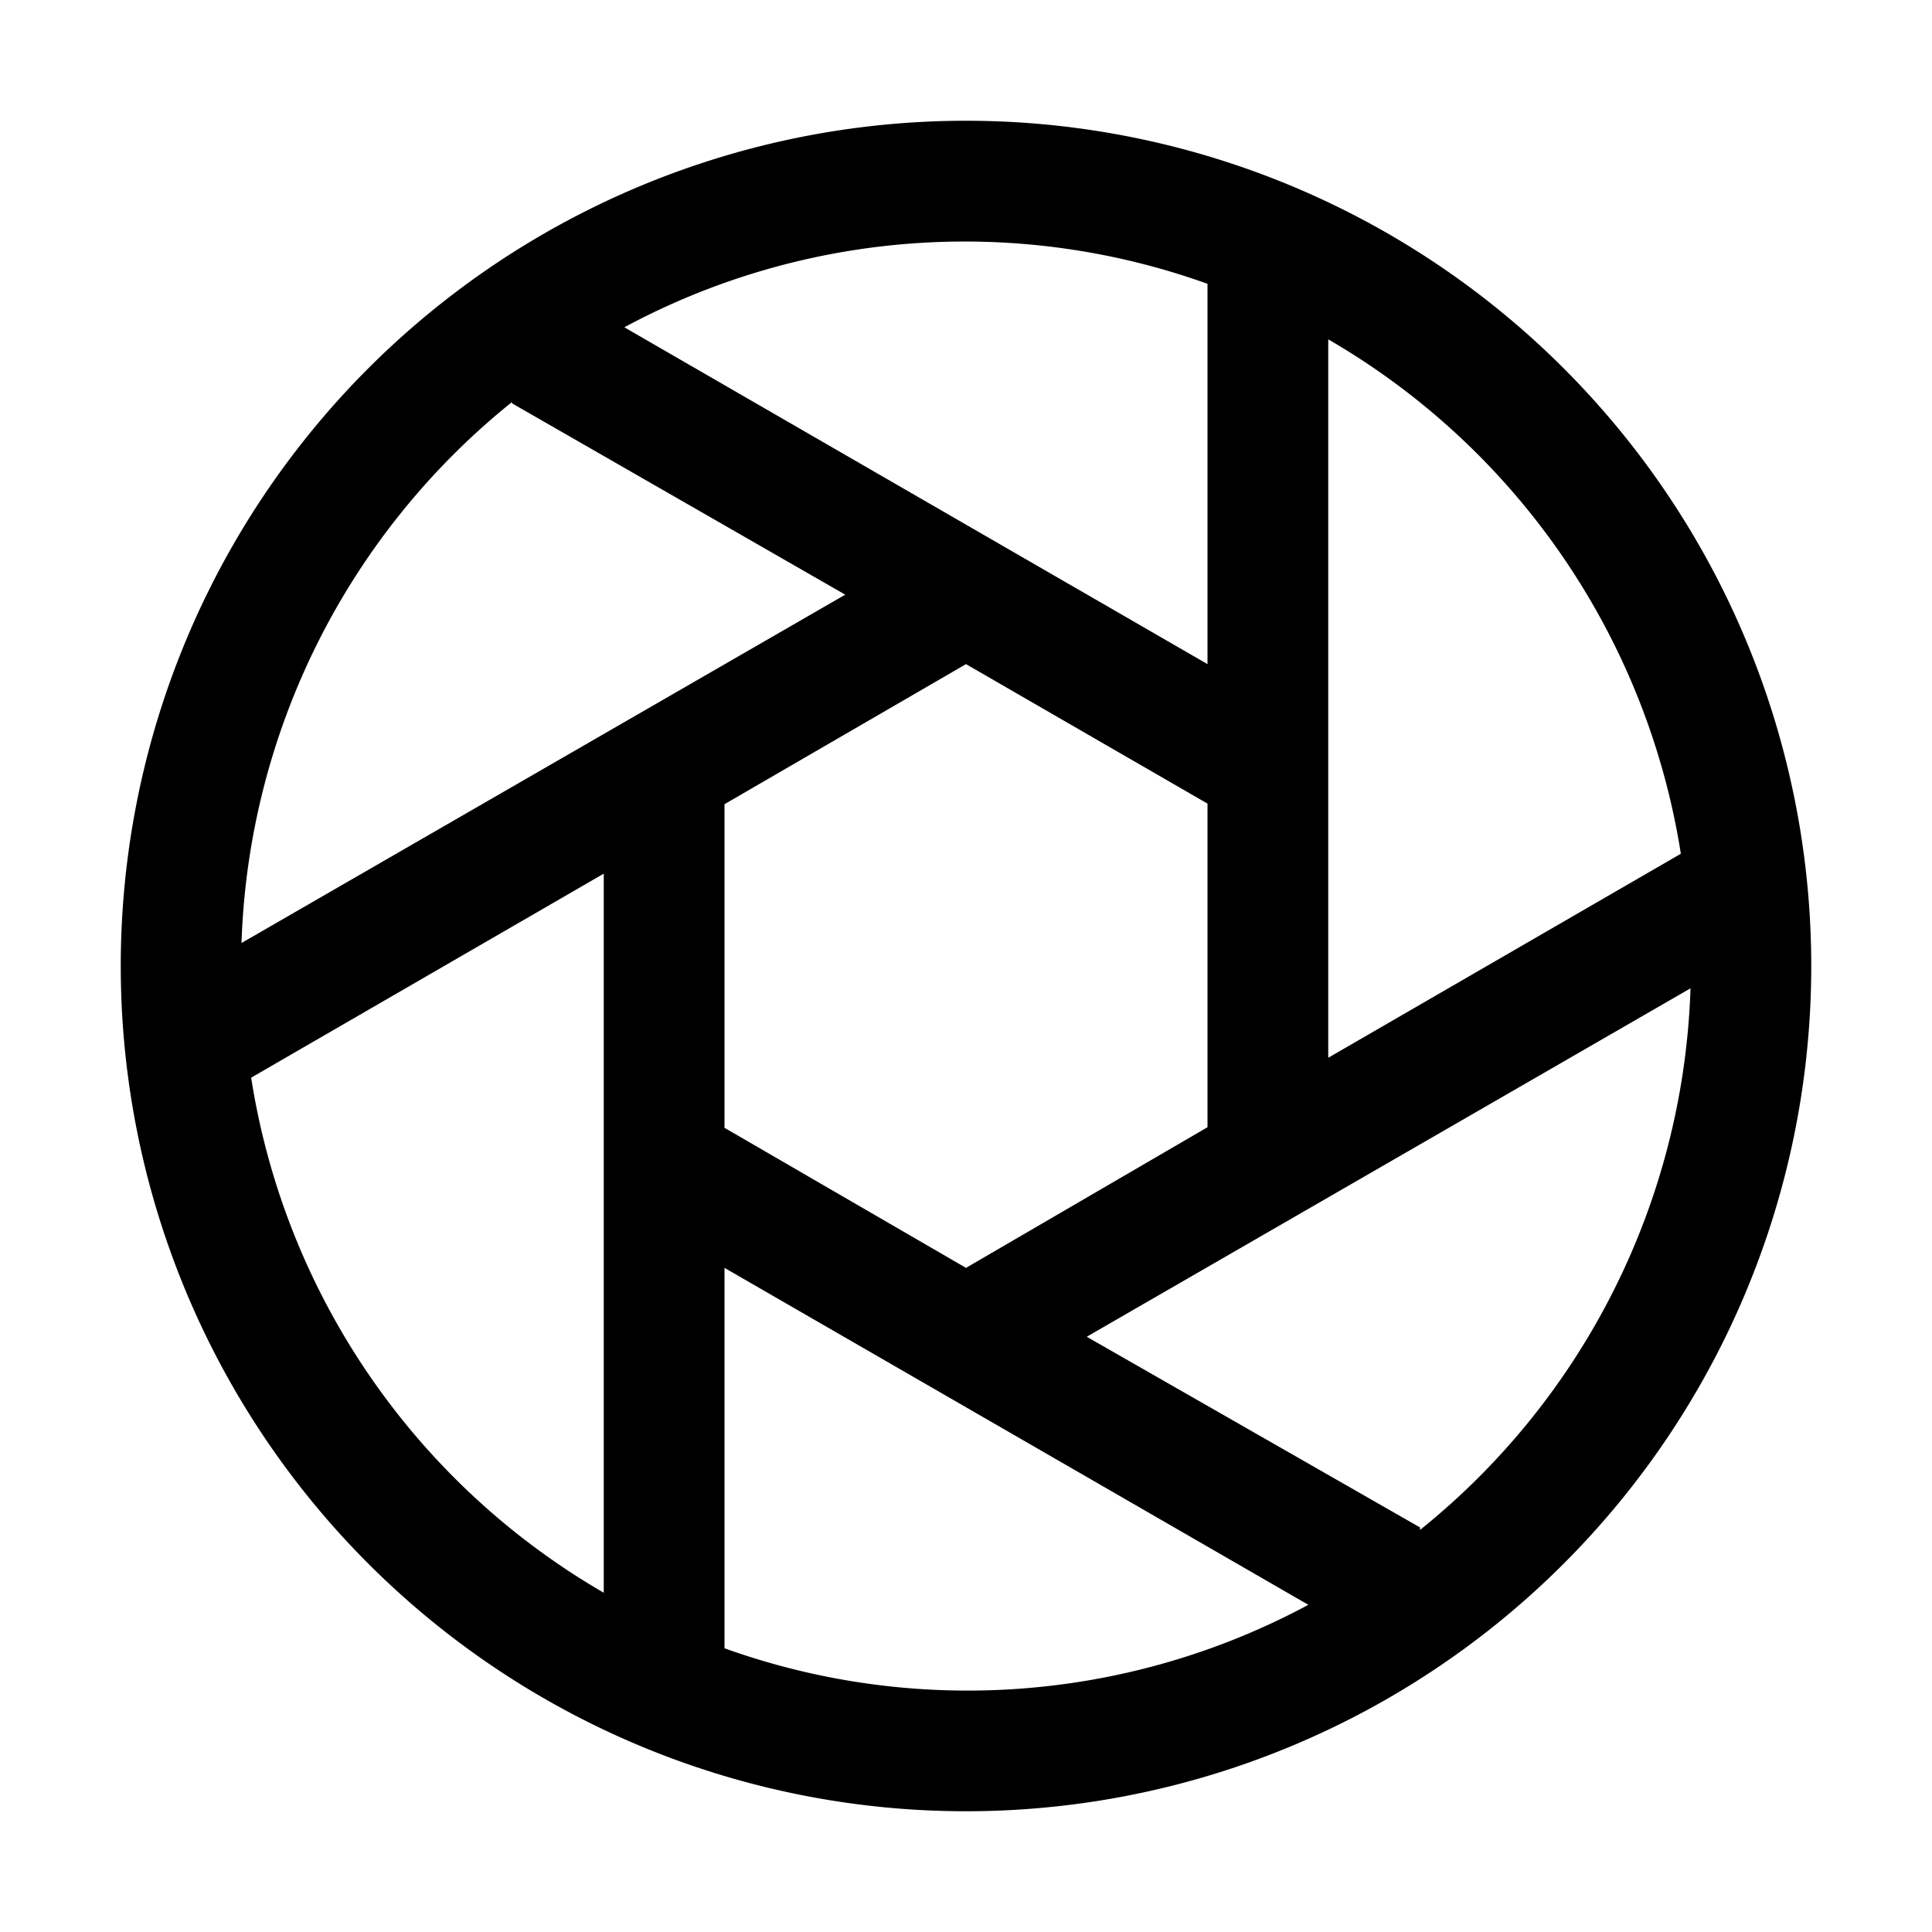 <svg xmlns="http://www.w3.org/2000/svg" width="20" height="20" viewBox="0 0 20 20">
    <path fill="#000" fill-rule="evenodd" d="M10 1.25a8.75 8.75 0 1 0 0 17.5 8.75 8.75 0 0 0 0-17.5zm7.4 7.588l-3.65 2.112V3.513a7.5 7.5 0 0 1 3.65 5.325zm-9.9 2.837v-3.35l2.5-1.45 2.5 1.444v3.35L10 13.125l-2.5-1.45zm5-8.75v3.95L6.463 3.388a7.437 7.437 0 0 1 6.037-.45v-.013zm-7.2 1.25l3.45 1.981L2.5 9.762a7.5 7.5 0 0 1 2.8-5.6v.013zm-2.7 6.981l3.65-2.112v7.444a7.5 7.5 0 0 1-3.65-5.332zm4.9 5.906v-3.937l6.044 3.488a7.45 7.45 0 0 1-6.044.45zm7.2-1.25l-3.45-1.974 6.25-3.607a7.5 7.5 0 0 1-2.8 5.607v-.025z"/>
</svg>
